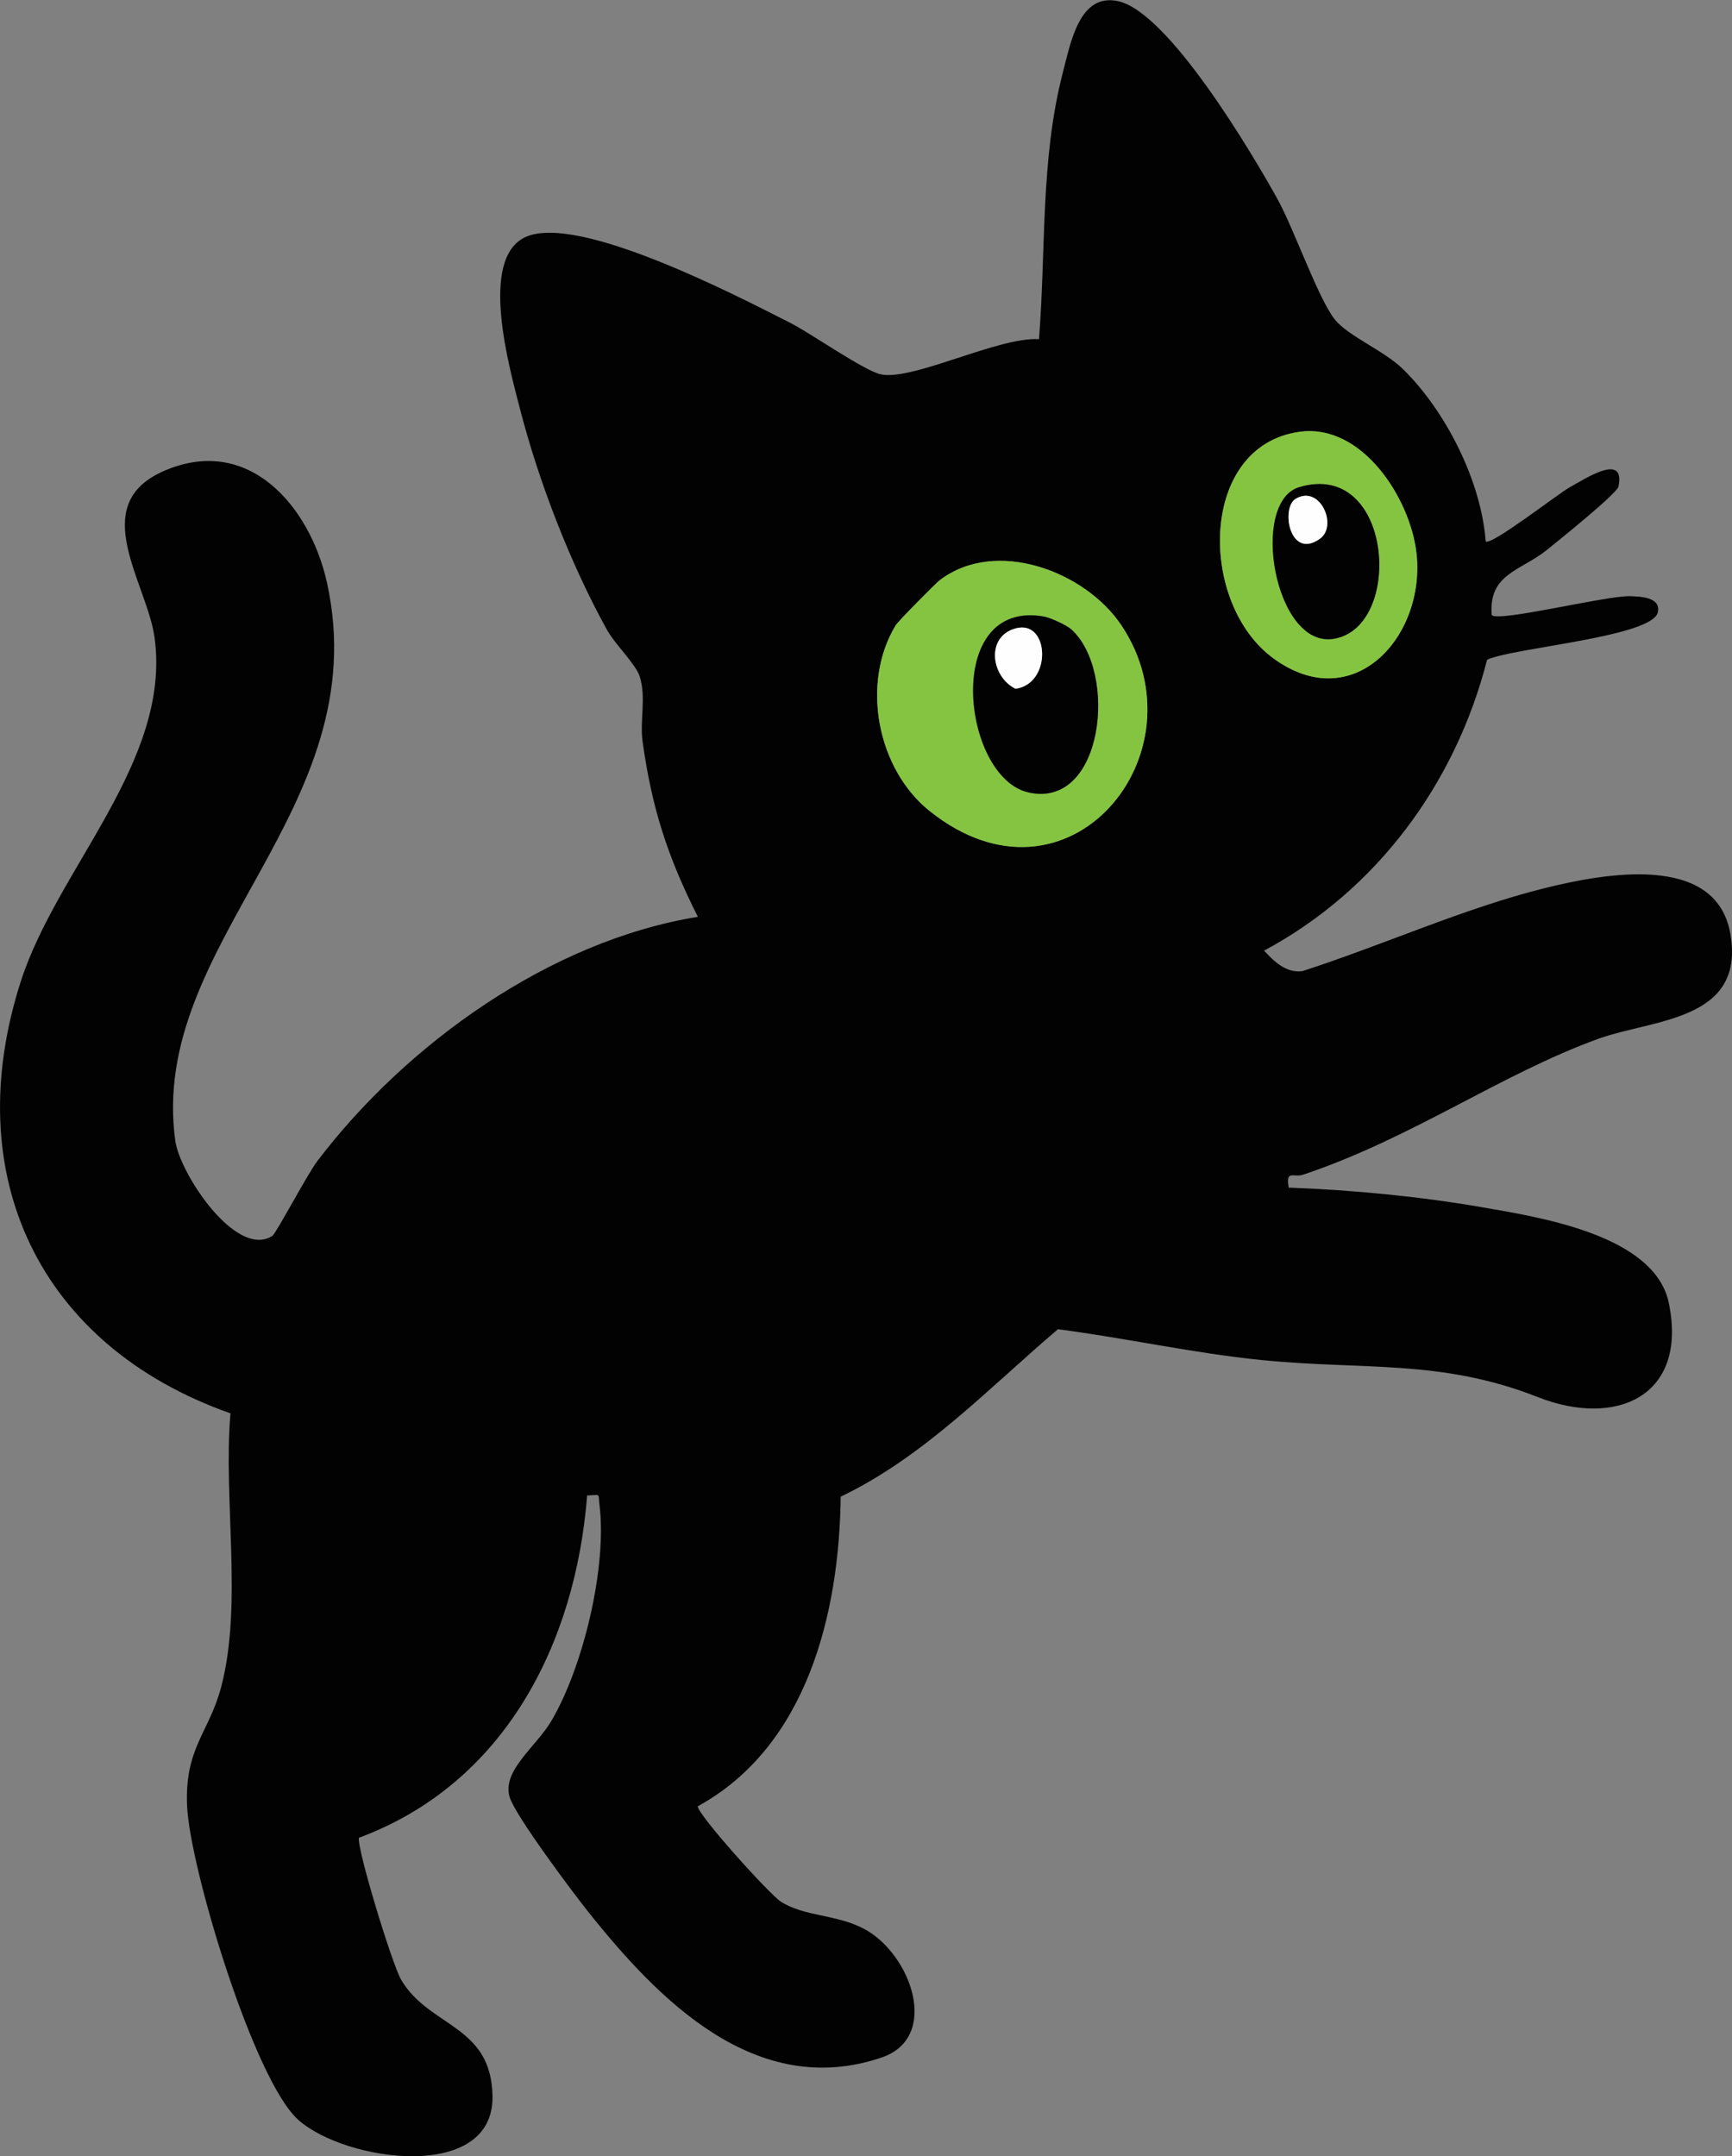 <?xml version="1.0" encoding="UTF-8"?><svg id="b" xmlns="http://www.w3.org/2000/svg" viewBox="0 0 281.16 349.99"><rect x="0" y="0" width="281.16" height="349.99" fill="#808080" stroke="none"/><defs><style>.d{fill:#85c441;}.e{fill:#010201;}.f{fill:#fefefe;}</style></defs><g id="c"><path class="e" d="M241.16,87.88c.78.84,11.89-7.82,13.68-8.79,2.45-1.34,9.05-5.75,7.89-.1-.23,1.12-9.74,8.77-11.66,10.31-4.17,3.37-9.49,3.82-8.91,10.56,1.21,1.15,18.79-3.23,22.48-3.08,1.53.06,4.99.12,4.49,2.58-.82,4.05-23.57,5.78-27.73,7.74-5.11,20.04-17.92,37.43-36.2,47.22,1.62,1.76,3.61,3.7,6.24,3.32,12.86-4.14,26.46-10.31,39.5-13.51,9.19-2.26,27.63-5.83,29.95,7.45,2.48,14.2-12.58,13.85-21.43,17.05-15.86,5.75-30.24,16.14-47.92,22.06-1.55.52-2.86-.88-2.34,2.1,10.2.37,21.2,1.42,31.3,3.17,9.22,1.6,28.11,4.47,30.4,15.55,3.13,15.06-8.46,20.33-21.27,15.28-15.74-6.2-28.28-4.34-44.93-6.02-11.01-1.11-21.98-3.57-32.96-4.99-11.19,9.49-21.63,20.64-35.27,27.18-.22,18.85-5.41,40.51-23.2,50.26,0,1.38,11.6,14.26,13.49,15.48,3.81,2.45,9.06,2.03,13.55,4.44,7.59,4.07,12.42,17.61,2.78,20.87-20.36,6.89-36.24-9.35-47.75-23.85-2.52-3.17-11.7-15.44-12.6-18.41-1.31-4.29,4.24-8.14,6.74-12.35,5.2-8.78,9.1-25.09,7.83-35.15-.23-1.81.34-1.62-2-1.48-1.88,24.05-13.4,46.79-37.05,55.56-.3,1.92,5.42,20.62,6.87,23.07,4.59,7.76,14.68,7.26,14.82,18.94.16,13.95-23.88,10.62-31.54,3.77-7.22-6.46-17.58-40.9-18.04-50.92-.43-9.45,3.59-11.92,5.55-19.4,3.5-13.38.3-30.47,1.49-44.36C6.36,218.48-6.77,190.82,3.38,159.3c5.91-18.36,24.36-35.65,21.73-55.67-1.17-8.93-11.07-21.6,1.37-27.12,13.79-6.13,23.87,5.64,26.61,18.13,8.07,36.77-29.09,58.4-24.63,90.57.73,5.3,9.87,19.16,15.75,15.42.6-.38,5.68-10.02,7.31-12.16,14.48-19.05,37.81-35.76,61.77-39.64-4.9-9.71-7.48-17.63-8.98-28.48-.47-3.41.62-7.06-.46-10.53-.62-1.99-4.02-5.22-5.35-7.63-5.91-10.7-11.05-23.99-14.1-35.85-1.64-6.39-6.78-24.4.93-27.87,8.55-3.86,34.43,9.62,42.97,13.95,3.35,1.7,12,7.79,14.7,8.35,5.2,1.08,19.08-6.12,25.66-5.71,1.15-14.39.21-29.15,3.87-43.27,1.31-5.06,2.74-12.95,8.97-11.6,8.16,1.76,21.68,24.55,25.87,32.11,2.71,4.9,6.67,16.33,9.36,19.62,2.19,2.67,7.98,5.03,11,7.98,6.98,6.84,12.72,18.21,13.45,28.01ZM210.96,70.1c-16.39,2.26-16.47,27.82-4.26,36.76,13.04,9.55,24.84-3.63,23.22-17.21-1.05-8.79-8.81-20.95-18.96-19.55ZM152.55,94.19c-.68.52-6.76,6.68-7.15,7.32-5.69,9.4-3.03,23.33,5.52,30.15,22.54,18.01,44.86-9.51,31.13-30.13-5.86-8.8-20.4-14.28-29.5-7.34Z"/><path class="d" d="M152.55,94.19c9.1-6.94,23.64-1.45,29.5,7.34,13.73,20.62-8.59,48.14-31.13,30.13-8.54-6.83-11.21-20.75-5.52-30.15.39-.65,6.48-6.81,7.15-7.32ZM173.92,102.18c-.78-.71-3.41-1.91-4.43-2.09-16.54-2.94-13.36,26.13-2.53,28.55,12.22,2.73,14.55-19.6,6.96-26.46Z"/><path class="d" d="M210.96,70.1c10.15-1.4,17.91,10.76,18.96,19.55,1.62,13.58-10.18,26.76-23.22,17.21-12.21-8.94-12.13-34.5,4.26-36.76ZM210.88,79.09c-8.03,2.43-4,26.11,5.58,24.62,11.51-1.79,9.7-29.24-5.58-24.62Z"/><path class="e" d="M173.92,102.18c7.58,6.87,5.26,29.19-6.96,26.46-10.83-2.42-14.01-31.49,2.53-28.55,1.02.18,3.65,1.38,4.43,2.09ZM164.94,101.99c-4.94,1.27-4.12,7.82-.09,9.82,5.96-.81,5.52-11.21.09-9.82Z"/><path class="e" d="M210.88,79.09c15.28-4.62,17.09,22.83,5.58,24.62-9.58,1.49-13.61-22.19-5.58-24.62ZM210.29,81c-2.39,1.47-.95,9.94,3.97,6.46,2.99-2.12-.02-8.9-3.97-6.46Z"/><path class="f" d="M164.94,101.99c5.43-1.4,5.88,9.01-.09,9.82-4.03-2-4.86-8.55.09-9.82Z"/><path class="f" d="M210.29,81c3.95-2.44,6.96,4.33,3.97,6.46-4.91,3.49-6.35-4.98-3.97-6.46Z"/></g></svg>